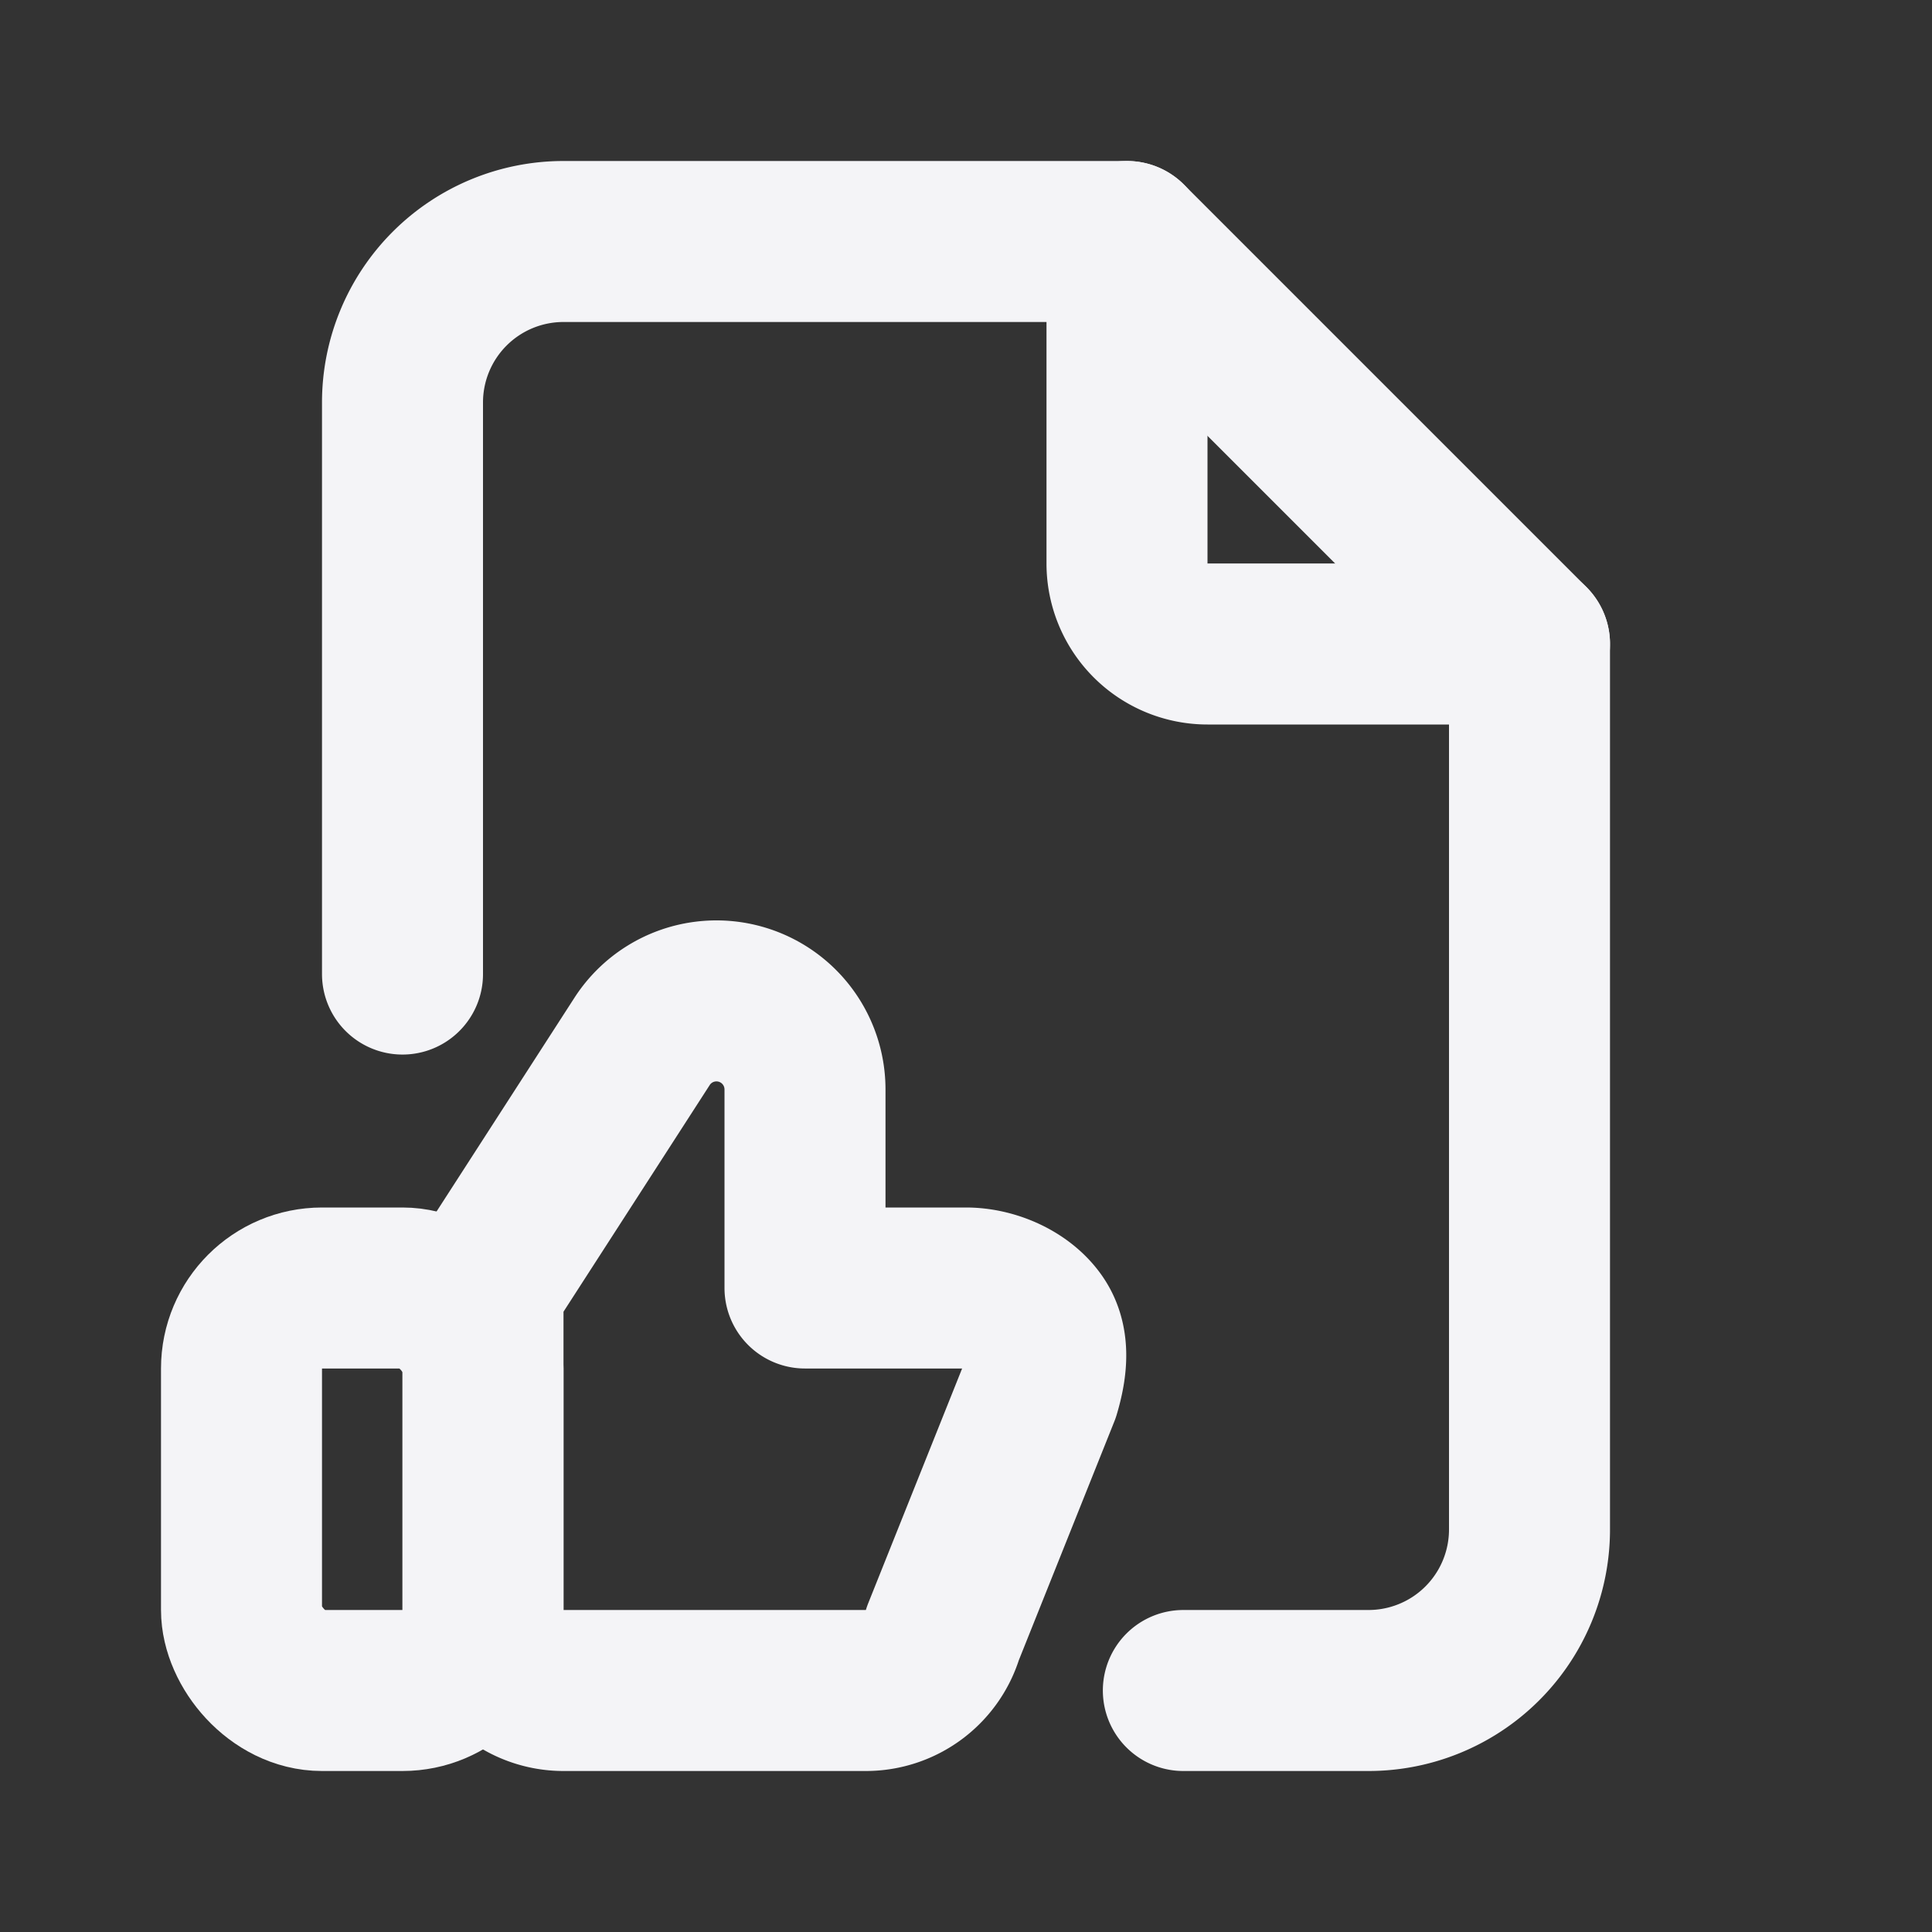 <svg fill="none" height="24" stroke="#f4f4f7" stroke-linecap="round" stroke-linejoin="round" stroke-width="2" width="24" xmlns="http://www.w3.org/2000/svg"><rect width="100%" height="100%" fill="#333333" stroke="none"/><path d="m0 0h24v24h-24z" stroke="none"/><rect height="5" rx="1" width="3" x="3" y="16"/><path d="m6 20a1 1 0 0 0 1 1h3.756a1 1 0 0 0 .958-.713l1.2-3c.09-.303.133-.63-.056-.884-.188-.254-.542-.403-.858-.403h-2v-2.467a1.1 1.1 0 0 0 -2.015-.61l-1.985 3.077zm8-17v4a1 1 0 0 0 1 1h4"/><path d="m5 12.1v-7.1a2 2 0 0 1 2-2h7l5 5v11a2 2 0 0 1 -2 2h-2.3"/></svg>
